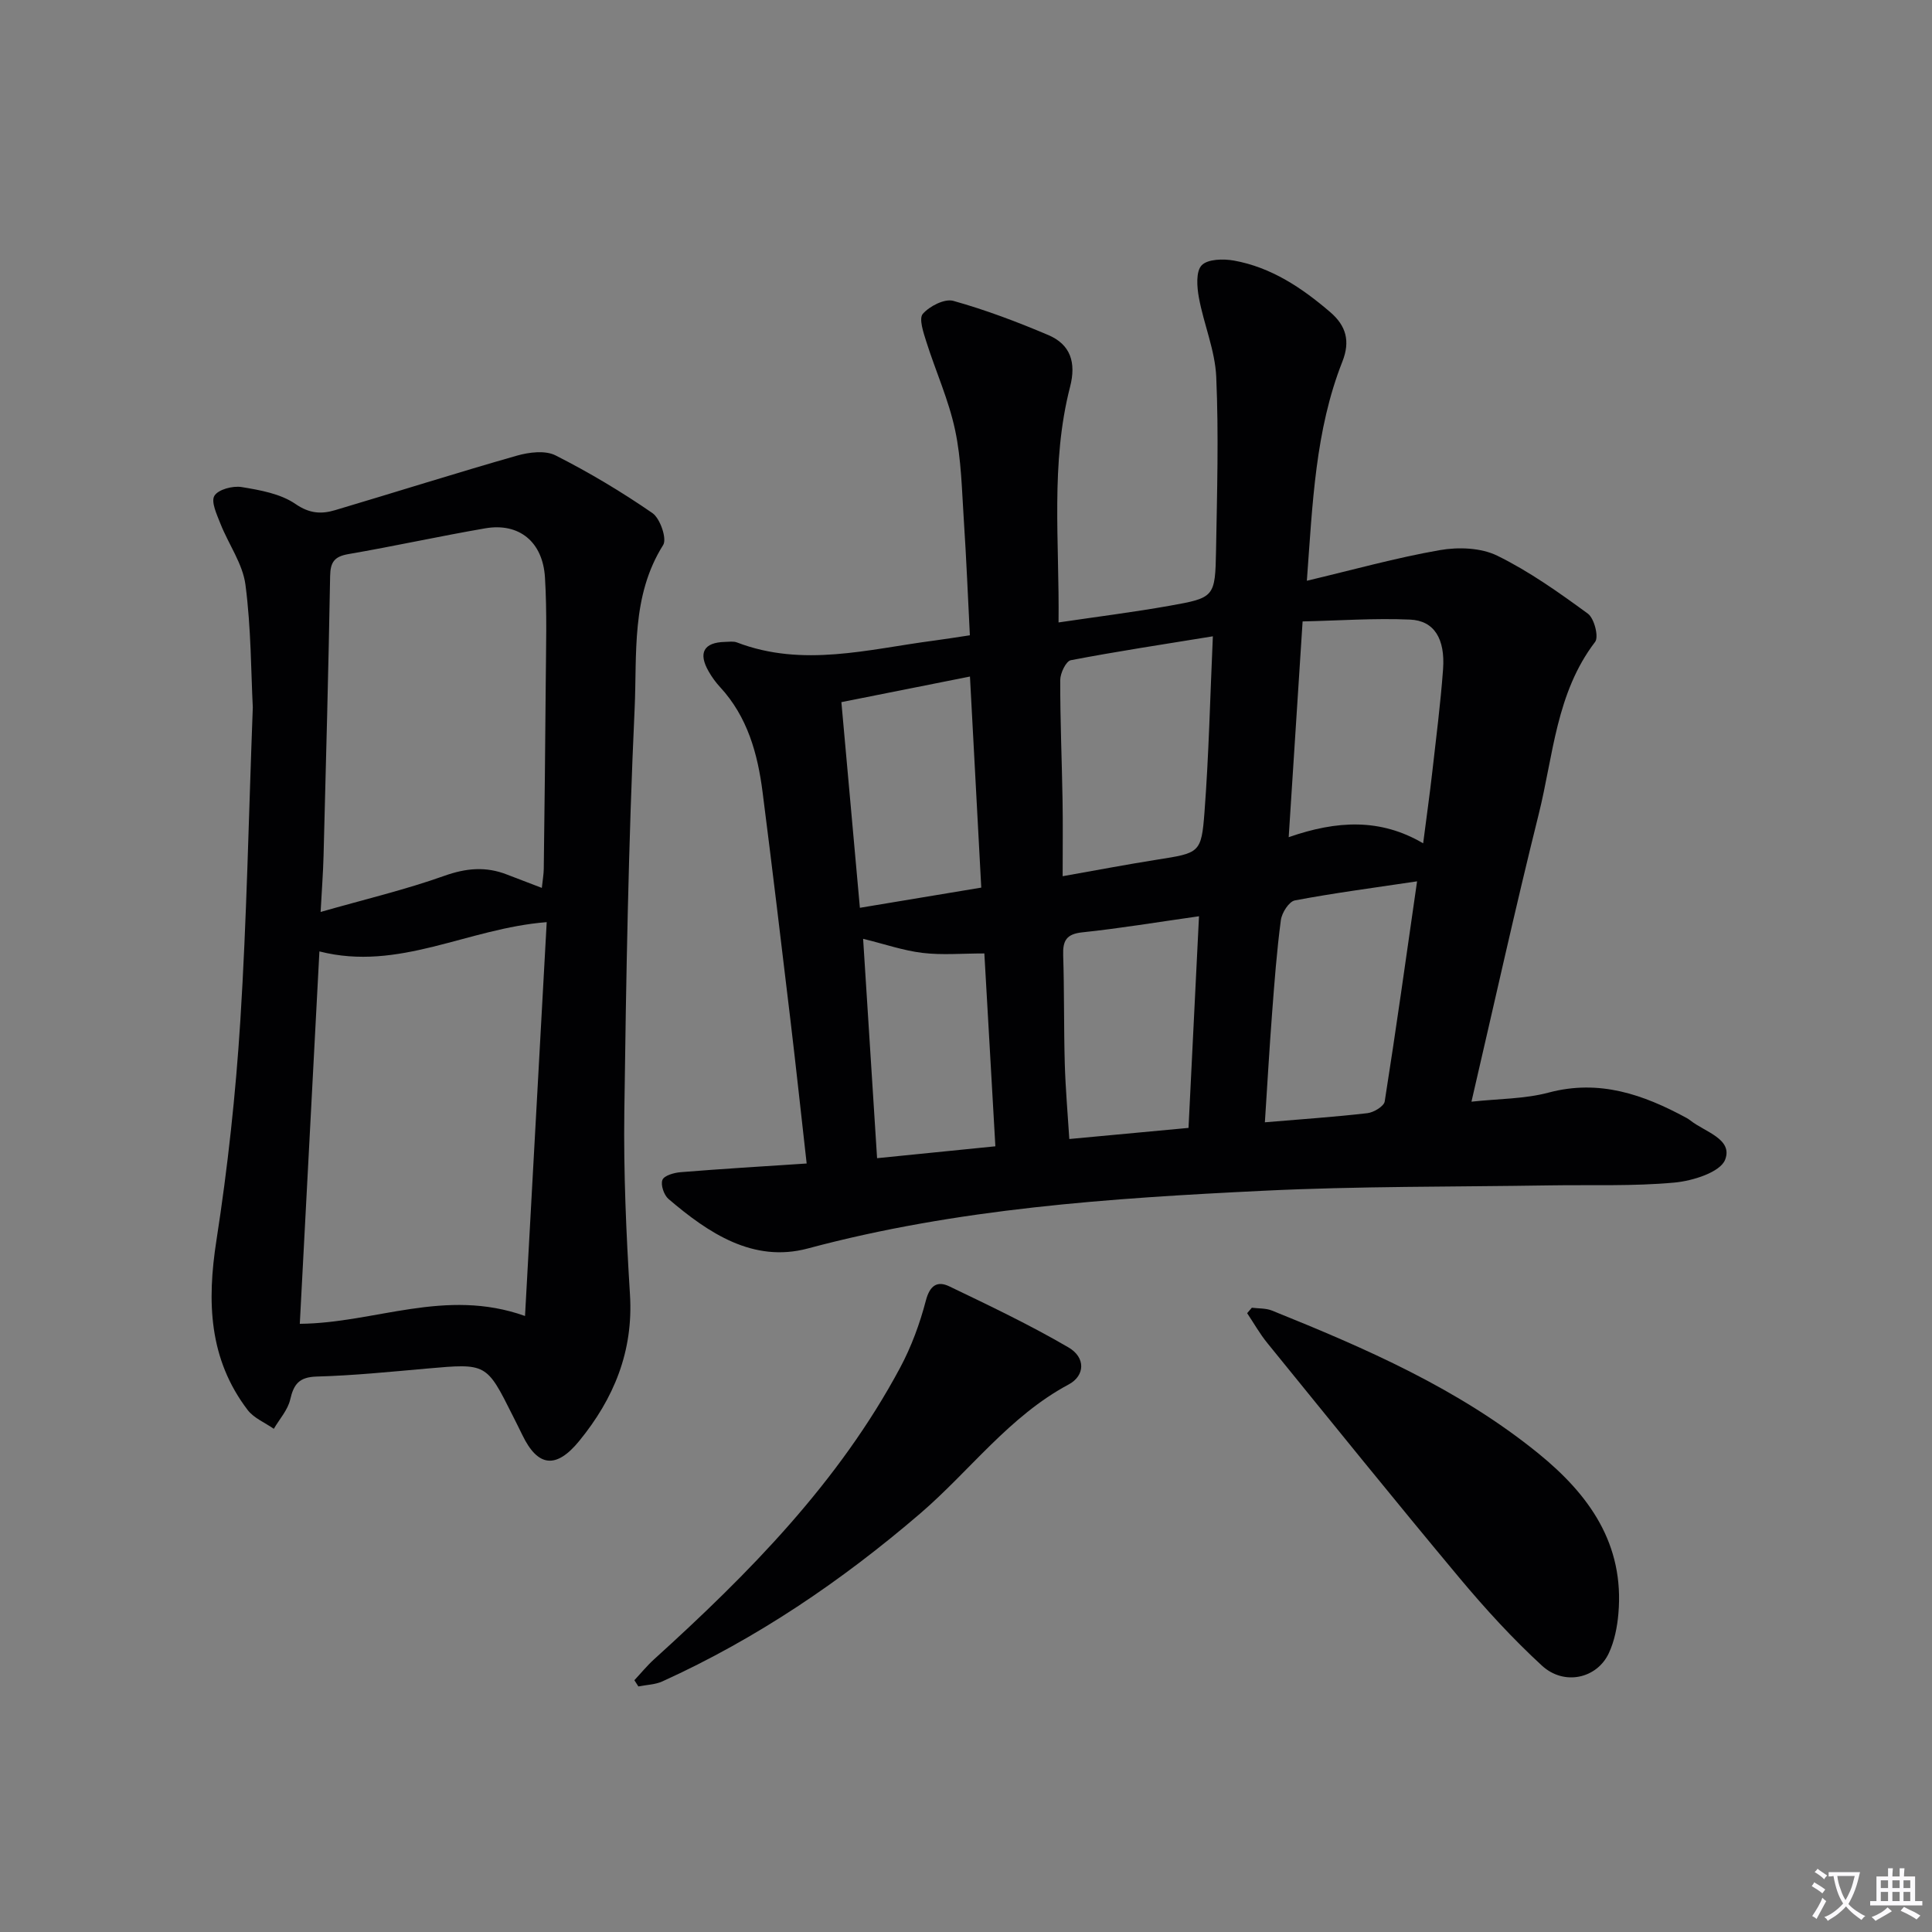 <svg enable-background="new 0 0 400 400" viewBox="0 0 400 400" xmlns="http://www.w3.org/2000/svg"><rect x="0" y="0" width="400" height="400" fill="#808080" stroke="none"/><path d="m377.9 391.2c-.2.3-.4.5-.6.8-.7-.6-1.4-1-2.2-1.5.2-.3.4-.5.5-.8.6.4 1.4.8 2.3 1.5zm-1.8 6.1c-.2-.2-.5-.4-.9-.6.4-.6.8-1.2 1.2-1.9s.7-1.3.9-1.9c.3.3.5.5.8.7-.7 1.3-1.4 2.6-2 3.7zm2.2-9c-.3.3-.5.5-.6.8-.6-.6-1.3-1.1-2-1.5.3-.3.5-.5.6-.7.6.5 1.3.9 2 1.4zm.3.2v-.9h2 4.5c-.3 1.3-.6 2.5-1 3.6s-.9 2.1-1.4 3c.4.5 1 1 1.6 1.4s1.2.8 1.9 1.1c-.3.2-.5.4-.8.8-.4-.3-1-.7-1.6-1.2s-1.2-1.1-1.6-1.6c-.5.6-1.1 1.1-1.7 1.6s-1.4.9-2.1 1.4c-.1-.3-.3-.5-.7-.8.6-.2 1.2-.5 1.9-1s1.4-1.1 2-1.8c-.5-.8-.9-1.6-1.2-2.5s-.6-2-.8-3.2c-.4.1-.7.1-1 .1zm2.5 2.7c.3 1 .7 1.7 1 2.2.3-.5.6-1.1 1-2s.6-1.9.9-3h-3.2-.4c.1.9.3 1.8.7 2.8z" fill="#fbfafc"/><path d="m396.5 388.5v1.5 3.6h1.5v.9c-.4 0-1 0-1.7 0h-7.9c-.5 0-.9 0-1.2 0v-.9h1.3v-3.5c0-.7 0-1.2 0-1.6h2.4c0-.8 0-1.4 0-1.7h1c0 .3-.1.8-.1 1.7h1.5c0-.8 0-1.4 0-1.7h1c0 .3-.1.9-.1 1.7zm-8.2 9.2c-.2-.3-.5-.5-.8-.8.8-.3 1.4-.6 1.9-.9s1-.7 1.4-1.1c.3.3.6.5.9.8-1.6 1-2.8 1.6-3.4 2zm2.6-6.8v-1.6h-1.5v1.6zm0 2.7v-1.9h-1.5v1.9zm2.4-2.7v-1.6h-1.5v1.6zm0 2.7v-1.9h-1.5v1.9zm.2 2 .7-.8c.4.2.9.5 1.6.8s1.3.7 1.8 1c-.3.3-.5.5-.8.8-.4-.3-1.5-1-3.3-1.8zm2-4.7v-1.6h-1.4v1.6zm0 2.7v-1.9h-1.4v1.9z" fill="#fbfafc"/><g fill="#010103"><path d="m167.01 240.89c-1.18-10.45-2.22-20.16-3.38-29.87-1.87-15.66-3.74-31.33-5.74-46.98-1.02-8-3.12-15.63-8.81-21.79-.9-.97-1.69-2.07-2.35-3.22-2.23-3.86-1.02-6.03 3.37-6.13.83-.02 1.75-.17 2.48.11 13.66 5.23 27.22 1.39 40.8-.38 2.29-.3 4.58-.68 7.42-1.1-.4-7.87-.72-15.79-1.24-23.68-.42-6.3-.51-12.7-1.82-18.83-1.32-6.22-4.02-12.15-5.95-18.26-.6-1.9-1.59-4.8-.73-5.78 1.4-1.6 4.51-3.19 6.31-2.69 6.69 1.87 13.24 4.35 19.65 7.07 4.63 1.96 5.82 5.7 4.53 10.72-4.09 15.87-2.19 32.04-2.39 48.79 8.04-1.19 15.54-2.13 22.97-3.45 9.35-1.66 9.46-1.79 9.64-11.51.21-11.96.56-23.93.04-35.87-.24-5.51-2.58-10.9-3.59-16.41-.41-2.21-.65-5.43.57-6.7 1.25-1.31 4.5-1.37 6.69-.98 7.74 1.4 14.08 5.65 19.95 10.69 3.29 2.83 4.15 6.02 2.5 10.21-5.63 14.26-6.17 29.37-7.36 45.39 9.57-2.27 18.47-4.76 27.52-6.34 3.83-.67 8.52-.51 11.9 1.15 6.63 3.25 12.77 7.62 18.76 12 1.32.96 2.3 4.81 1.5 5.85-8.08 10.57-8.65 23.53-11.67 35.64-4.85 19.46-9.17 39.06-13.93 59.55 5.7-.62 11.02-.56 15.97-1.88 10.5-2.8 19.61.39 28.55 5.24.29.16.57.35.83.55 2.99 2.36 8.83 3.82 7.17 8.1-1.01 2.61-6.74 4.4-10.51 4.74-8.55.79-17.2.44-25.82.58-19.8.32-39.63.15-59.4 1.12-31.67 1.54-63.28 3.66-94.18 11.94-11.3 3.03-20.57-3.17-28.86-10.25-.94-.81-1.66-2.93-1.25-3.95.36-.9 2.4-1.48 3.75-1.59 8.46-.69 16.9-1.19 26.11-1.8zm53-59.48c7.07-1.25 13.25-2.43 19.45-3.41 8.89-1.41 9.27-1.32 9.92-9.89.9-11.87 1.16-23.79 1.73-36.37-10.26 1.67-19.87 3.12-29.41 4.95-.99.19-2.18 2.67-2.19 4.09-.02 8.3.34 16.59.48 24.89.09 4.96.02 9.92.02 15.74zm46.8-8.08c9.99-3.48 18.98-3.94 27.84 1.27.72-5.62 1.37-10.19 1.89-14.78.8-7.08 1.71-14.15 2.23-21.25.46-6.31-1.83-10.07-6.82-10.29-7.34-.32-14.72.21-22.26.38-1 15.37-1.91 29.55-2.88 44.67zm26.58 9.14c-9.01 1.35-17.2 2.42-25.3 3.95-1.22.23-2.7 2.56-2.9 4.07-.85 6.4-1.33 12.86-1.82 19.31-.56 7.35-.98 14.72-1.49 22.56 7.69-.65 14.47-1.11 21.22-1.89 1.32-.15 3.43-1.42 3.59-2.43 2.35-14.88 4.43-29.8 6.7-45.57zm-45.15 7.23c-8.76 1.24-16.43 2.52-24.15 3.33-3.32.35-4.07 1.73-3.97 4.75.24 7.46.12 14.94.33 22.41.15 5.2.61 10.39.94 15.63 8.35-.78 16.22-1.51 24.68-2.3.71-14.39 1.42-28.71 2.17-43.82zm-47.42-49.63c-9.4 1.87-17.95 3.57-26.62 5.3 1.31 14.54 2.56 28.48 3.83 42.58 8.85-1.47 16.79-2.79 25.13-4.18-.8-14.76-1.56-28.99-2.34-43.7zm2.98 57.33c-4.65 0-8.77.37-12.78-.11-3.97-.47-7.83-1.82-12.32-2.92.98 15.36 1.92 30.18 2.89 45.42 8.54-.86 16.36-1.65 24.49-2.46-.8-13.9-1.55-27.13-2.28-39.93z"/><path d="m52.34 146.44c-.37-7.14-.34-16.33-1.52-25.37-.57-4.36-3.5-8.38-5.18-12.64-.74-1.89-2-4.55-1.25-5.78.79-1.32 3.81-2.11 5.64-1.81 3.84.63 8.06 1.38 11.14 3.5 2.92 2.01 5.38 2.13 8.22 1.28 12.55-3.73 25.03-7.69 37.62-11.28 2.52-.72 5.88-1.14 8.02-.05 6.93 3.51 13.66 7.53 20.05 11.94 1.6 1.11 3.04 5.31 2.22 6.61-6.67 10.59-5.38 22.56-5.91 33.97-1.28 27.76-1.76 55.55-2.13 83.34-.17 12.63.39 25.29 1.17 37.91.72 11.71-3.34 21.51-10.52 30.29-4.78 5.84-8.57 5.36-11.76-1.24-.65-1.35-1.33-2.68-2-4.02-5.44-10.88-5.43-10.83-17.69-9.75-7.61.67-15.24 1.45-22.87 1.66-3.64.1-4.77 1.55-5.51 4.77-.5 2.16-2.22 4.04-3.39 6.05-1.83-1.28-4.13-2.21-5.42-3.9-8.05-10.57-8.44-22.42-6.46-35.12 2.34-15.07 3.99-30.29 4.95-45.51 1.32-20.92 1.71-41.89 2.58-64.85zm13.79 50.54c-1.37 26.01-2.72 51.62-4.06 77.1 15.59-.13 30.09-7.52 46.63-1.62 1.52-27.57 3-54.46 4.49-81.54-16.45 1.28-30.58 10.26-47.06 6.06zm46.05-13.15c.18-1.69.38-2.81.4-3.92.16-12.82.32-25.65.41-38.47.05-7.29.28-14.61-.16-21.88-.45-7.42-5.39-11.37-12.34-10.18-9.48 1.63-18.88 3.71-28.36 5.34-2.89.5-3.73 1.65-3.78 4.53-.34 19.3-.86 38.6-1.36 57.91-.09 3.56-.37 7.12-.61 11.65 9.16-2.62 17.54-4.6 25.59-7.47 4.54-1.62 8.64-1.99 13.03-.26 2.15.84 4.33 1.66 7.18 2.75z"/><path d="m259.18 270.75c1.39.18 2.9.08 4.17.59 19.45 7.84 38.63 16.17 55.12 29.55 10.57 8.58 17.86 18.79 16.6 33.21-.24 2.76-.81 5.66-1.97 8.15-2.45 5.28-9.26 6.83-13.86 2.6-6.09-5.6-11.73-11.77-17.05-18.13-13.43-16.08-26.58-32.39-39.79-48.64-1.57-1.93-2.8-4.12-4.19-6.2.32-.38.64-.75.97-1.13z"/><path d="m131.34 347.87c1.36-1.45 2.62-3.01 4.09-4.34 19.69-17.84 38.24-36.65 50.93-60.36 2.33-4.35 4.08-9.12 5.33-13.9.83-3.17 2.38-4.13 4.86-2.94 8.33 4 16.7 7.99 24.67 12.64 3.59 2.09 3.42 5.85.05 7.66-12.33 6.59-20.47 17.9-30.78 26.75-16.26 13.95-33.81 25.86-53.34 34.73-1.51.69-3.32.71-4.98 1.05-.28-.42-.56-.86-.83-1.29z"/></g></svg>